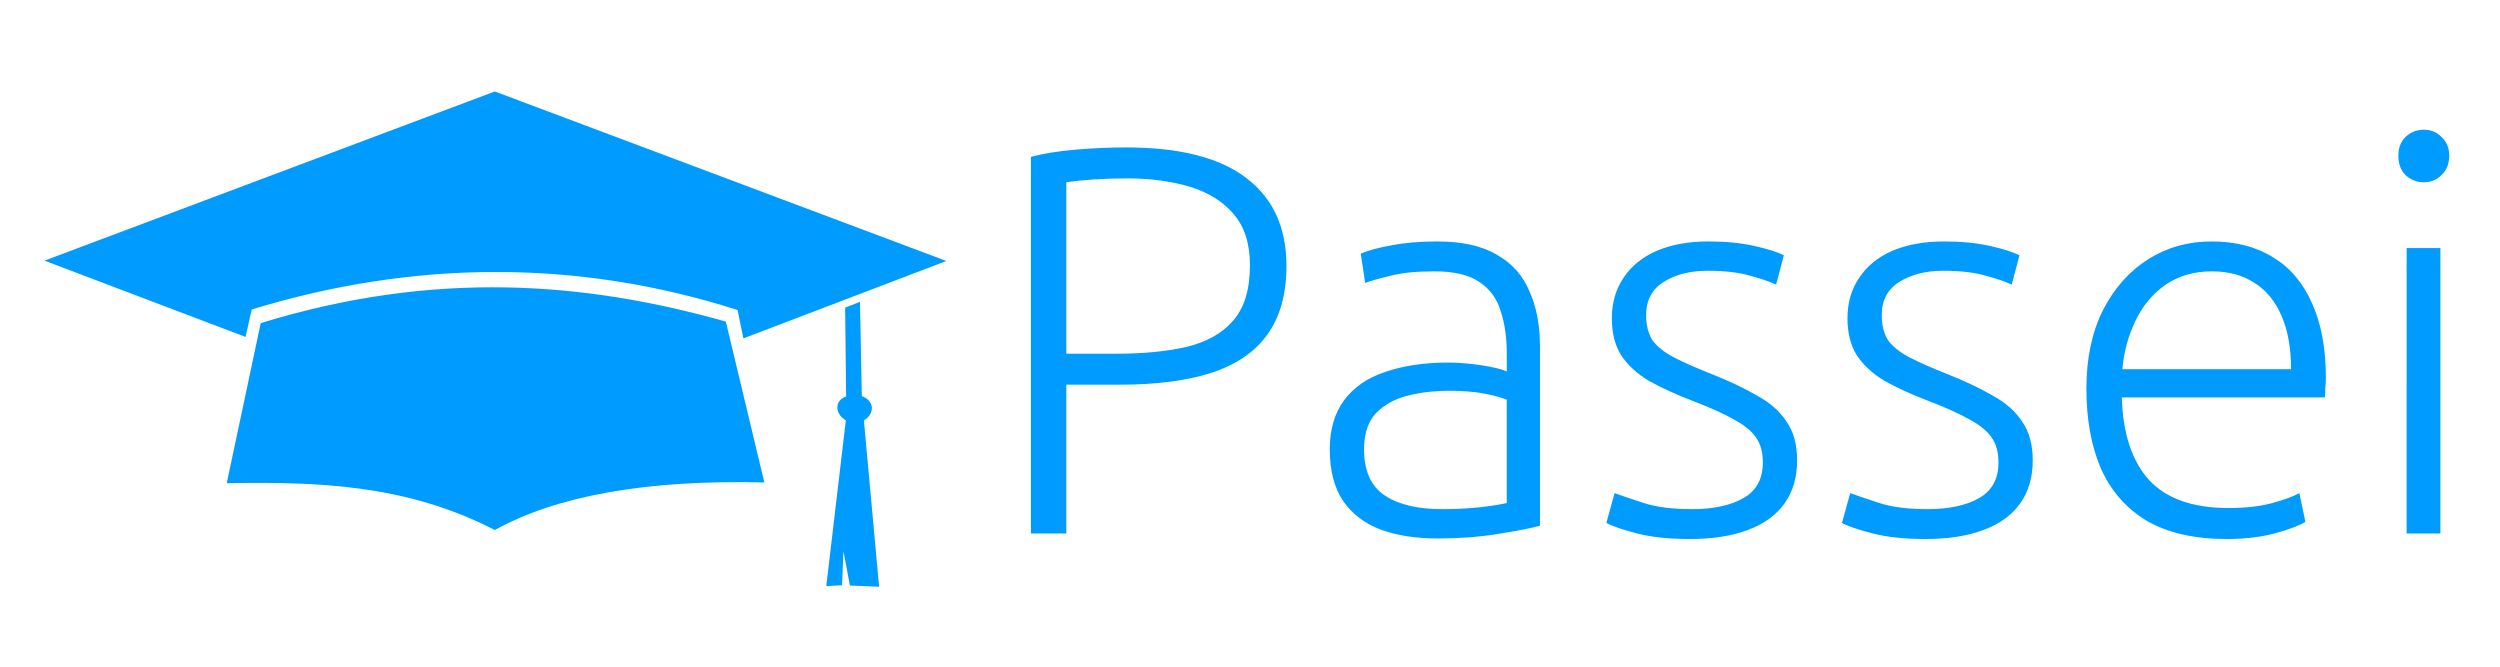<?xml version="1.0" encoding="UTF-8" standalone="no"?>
<svg
   viewBox="0 0 1500 400"
   version="1.1"
   id="svg1"
   sodipodi:docname="icon.svg"
   width="1500"
   height="400"
   inkscape:version="1.4 (e7c3feb100, 2024-10-09)"
   xml:space="preserve"
   xmlns:inkscape="http://www.inkscape.org/namespaces/inkscape"
   xmlns:sodipodi="http://sodipodi.sourceforge.net/DTD/sodipodi-0.dtd"
   xmlns="http://www.w3.org/2000/svg"
   xmlns:svg="http://www.w3.org/2000/svg"><defs
     id="defs1" /><sodipodi:namedview
     id="namedview1"
     pagecolor="#ffffff"
     bordercolor="#000000"
     borderopacity="0.25"
     inkscape:showpageshadow="2"
     inkscape:pageopacity="0.0"
     inkscape:pagecheckerboard="0"
     inkscape:deskcolor="#d1d1d1"
     inkscape:zoom="0.23437058"
     inkscape:cx="1241.6234"
     inkscape:cy="441.60833"
     inkscape:window-width="1536"
     inkscape:window-height="792"
     inkscape:window-x="0"
     inkscape:window-y="0"
     inkscape:window-maximized="1"
     inkscape:current-layer="svg1"
     showguides="true"><sodipodi:guide
       position="762.681,15.993"
       orientation="1,0"
       id="guide3"
       inkscape:locked="false" /><sodipodi:guide
       position="1230.957,-436.282"
       orientation="0,-1"
       id="guide4"
       inkscape:locked="false" /></sodipodi:namedview><!--!Font Awesome Free 6.5.2 by @fontawesome - https://fontawesome.com License - https://fontawesome.com/license/free Copyright 2024 Fonticons, Inc.--><g
     id="g2"
     inkscape:export-filename="g2.png"
     inkscape:export-xdpi="96"
     inkscape:export-ydpi="96"><rect
       style="fill:none;fill-opacity:1;stroke:none;stroke-width:1.041;stroke-dasharray:none;stroke-opacity:1"
       id="rect14"
       width="800"
       height="800"
       x="362.741"
       y="437.052" /><g
       id="g1"
       transform="matrix(1.187,0,0,1.187,-138.448,-161.266)"><path
         id="path12-5"
         style="fill:#009bff;fill-opacity:1;stroke:none;stroke-width:2.6;stroke-dasharray:none;stroke-opacity:1"
         d="m 760.431,720.232 -181.86,68.316 81.215,30.813 2.478,-11.086 c 65.476,-20.024 131.54,-20.426 196.203,0.207 l 2.362,11.462 81.951,-31.256 z m 4.251,79.122 c -31.092,-0.52 -63.804,3.667 -98.779,14.431 l -13.722,64.646 c 36.083,-0.596 72.166,0.286 108.249,18.905 24.93,-13.785 60.931,-20.373 108.86,-19.209 l -15.552,-64.951 c -28.493,-8.072 -57.965,-13.301 -89.057,-13.821 z m 143.232,5.837 -5.99,2.332 0.392,35.892 c -5.195,1.806 -4.179,7.496 -0.112,9.609 l -7.907,66.978 6.374,-0.379 0.573,-13.742 2.604,13.876 11.786,0.49 -6.14,-67.171 c 4.377,-2.64 4.491,-7.832 -0.843,-9.823 z" /><path
         style="font-weight:500;font-size:384.182px;font-family:Ubuntu;-inkscape-font-specification:'Ubuntu Medium';fill:#009bff;fill-opacity:1;stroke:none;stroke-width:2.6;stroke-dasharray:none;stroke-opacity:1"
         d="m 666.935,900.08 q 11.924,0 18.241,4.343 6.396,4.343 6.396,13.582 0,4.817 -1.737,8.291 -1.658,3.396 -4.896,5.607 -3.238,2.132 -7.897,3.159 -4.659,1.027 -10.66,1.027 h -4.975 v 19.268 h -9.95 v -53.933 q 3.474,-0.79 7.66,-1.027 4.264,-0.316 7.818,-0.316 z m 0.711,8.607 q -3.79,0 -6.238,0.237 v 18.636 h 4.817 q 7.186,0 11.055,-1.974 3.869,-2.053 3.869,-7.66 0,-2.685 -1.027,-4.501 -1.027,-1.816 -2.843,-2.843 -1.816,-1.027 -4.343,-1.421 -2.448,-0.474 -5.291,-0.474 z m 45.721,39.957 q 4.422,0 6.712,-0.474 v -10.581 q -0.79,-0.237 -2.29,-0.474 -1.5,-0.237 -3.317,-0.237 -1.579,0 -3.238,0.237 -1.579,0.237 -2.922,0.869 -1.263,0.632 -2.053,1.816 -0.79,1.105 -0.79,2.843 0,3.395 2.132,4.738 2.132,1.264 5.764,1.264 z m -0.79,-35.613 q 4.738,0 7.976,1.184 3.238,1.185 5.133,3.317 1.974,2.132 2.764,5.212 0.869,3.001 0.869,6.633 v 25.032 q -2.211,0.474 -6.712,1.106 -4.422,0.711 -10.029,0.711 -3.711,0 -6.791,-0.711 -3.08,-0.711 -5.291,-2.29 -2.132,-1.579 -3.396,-4.106 -1.184,-2.527 -1.184,-6.238 0,-3.554 1.342,-6.001 1.421,-2.448 3.79,-3.948 2.369,-1.579 5.449,-2.211 3.159,-0.711 6.554,-0.711 1.579,0 3.317,0.237 1.737,0.158 3.711,0.632 v -1.579 q 0,-1.658 -0.395,-3.159 -0.395,-1.5 -1.421,-2.606 -0.948,-1.184 -2.606,-1.816 -1.579,-0.632 -4.027,-0.632 -3.317,0 -6.08,0.474 -2.764,0.474 -4.501,1.106 l -1.184,-7.739 q 1.816,-0.632 5.291,-1.263 3.474,-0.632 7.423,-0.632 z m 38.772,35.455 q 3.79,0 5.528,-0.869 1.737,-0.948 1.737,-3.159 0,-2.053 -1.895,-3.395 -1.816,-1.342 -6.08,-2.922 -2.606,-0.948 -4.817,-1.974 -2.132,-1.105 -3.711,-2.527 -1.579,-1.421 -2.527,-3.396 -0.869,-2.053 -0.869,-4.975 0,-5.685 4.185,-8.923 4.185,-3.317 11.371,-3.317 3.632,0 6.949,0.711 3.317,0.632 4.975,1.263 l -1.737,7.739 q -1.579,-0.711 -4.027,-1.263 -2.448,-0.632 -5.685,-0.632 -2.922,0 -4.738,1.027 -1.816,0.948 -1.816,3.001 0,1.027 0.316,1.816 0.395,0.79 1.263,1.5 0.869,0.632 2.29,1.342 1.421,0.632 3.474,1.342 3.396,1.263 5.764,2.527 2.369,1.184 3.869,2.764 1.579,1.5 2.29,3.474 0.711,1.974 0.711,4.738 0,5.922 -4.422,9.002 -4.343,3.001 -12.476,3.001 -5.449,0 -8.765,-0.948 -3.317,-0.869 -4.659,-1.421 l 1.658,-7.976 q 2.132,0.869 5.054,1.658 3.001,0.79 6.791,0.79 z m 36.087,0 q 3.79,0 5.528,-0.869 1.737,-0.948 1.737,-3.159 0,-2.053 -1.895,-3.395 -1.816,-1.342 -6.08,-2.922 -2.606,-0.948 -4.817,-1.974 -2.132,-1.105 -3.711,-2.527 -1.579,-1.421 -2.527,-3.396 -0.869,-2.053 -0.869,-4.975 0,-5.685 4.185,-8.923 4.185,-3.317 11.371,-3.317 3.632,0 6.949,0.711 3.317,0.632 4.975,1.263 l -1.737,7.739 q -1.579,-0.711 -4.027,-1.263 -2.448,-0.632 -5.686,-0.632 -2.922,0 -4.738,1.027 -1.816,0.948 -1.816,3.001 0,1.027 0.316,1.816 0.395,0.79 1.263,1.5 0.869,0.632 2.29,1.342 1.421,0.632 3.474,1.342 3.396,1.263 5.764,2.527 2.369,1.184 3.869,2.764 1.579,1.5 2.29,3.474 0.711,1.974 0.711,4.738 0,5.922 -4.422,9.002 -4.343,3.001 -12.477,3.001 -5.449,0 -8.765,-0.948 -3.317,-0.869 -4.659,-1.421 l 1.658,-7.976 q 2.132,0.869 5.054,1.658 3.001,0.79 6.791,0.79 z m 23.453,-13.582 q 0,-5.449 1.579,-9.555 1.658,-4.106 4.343,-6.791 2.685,-2.764 6.159,-4.106 3.474,-1.421 7.107,-1.421 8.528,0 13.266,5.291 4.817,5.291 4.817,15.793 0,0.79 -0.079,1.816 0,0.948 -0.079,1.737 h -27.243 q 0.395,4.975 3.474,7.739 3.159,2.685 9.081,2.685 3.474,0 6.317,-0.632 2.922,-0.632 4.58,-1.342 l 1.263,7.818 q -0.79,0.395 -2.211,0.869 -1.342,0.395 -3.159,0.711 -1.737,0.395 -3.79,0.632 -2.053,0.237 -4.185,0.237 -5.449,0 -9.476,-1.579 -4.027,-1.658 -6.633,-4.501 -2.606,-2.922 -3.869,-6.791 -1.263,-3.948 -1.263,-8.607 z m 27.717,-4.264 q 0,-1.974 -0.553,-3.711 -0.553,-1.816 -1.658,-3.08 -1.027,-1.342 -2.606,-2.053 -1.5,-0.79 -3.632,-0.79 -2.211,0 -3.869,0.869 -1.658,0.79 -2.843,2.132 -1.106,1.342 -1.737,3.08 -0.632,1.737 -0.869,3.553 z m 29.296,24.716 h -9.555 v -41.299 h 9.555 z m 1.027,-53.381 q 0,2.685 -1.737,4.264 -1.737,1.579 -4.106,1.579 -2.448,0 -4.185,-1.579 -1.737,-1.579 -1.737,-4.264 0,-2.764 1.737,-4.343 1.737,-1.579 4.185,-1.579 2.369,0 4.106,1.579 1.737,1.579 1.737,4.343 z"
         id="text3-5-6-9"
         aria-label="Passei" /></g></g><g
     id="g3"><path
       id="path12-5-5"
       style="fill:#009bff;fill-opacity:1;stroke:none;stroke-width:3.863;stroke-dasharray:none;stroke-opacity:1"
       d="M 296.871,54.881 26.676,156.38 l 120.663,45.78 3.681,-16.471 c 97.279,-29.75 195.433,-30.348 291.504,0.307 l 3.51,17.029 121.757,-46.437 z m 6.316,117.555 c -46.194,-0.773 -94.796,5.449 -146.758,21.44 l -20.387,96.046 c 53.61,-0.885 107.219,0.426 160.829,28.087 37.04,-20.481 90.528,-30.269 161.737,-28.54 l -23.106,-96.499 c -42.334,-11.993 -86.121,-19.761 -132.315,-20.534 z m 212.803,8.672 -8.899,3.465 0.582,53.326 c -7.718,2.684 -6.209,11.136 -0.167,14.277 l -11.748,99.512 9.469,-0.563 0.852,-20.417 3.869,20.617 17.51,0.727 -9.122,-99.798 c 6.503,-3.923 6.672,-11.636 -1.253,-14.594 z" /><path
       style="font-weight:300;font-size:315.832px;font-family:Ubuntu;-inkscape-font-specification:'Ubuntu Light';text-align:center;letter-spacing:0px;word-spacing:0px;text-anchor:middle;fill:#009bff;stroke-width:38.889"
       d="M 618.548,320.088 V 94.094 q 11.283,-2.987 26.88,-4.314 15.597,-1.327 30.199,-1.327 48.119,0 72.013,18.252 24.226,18.252 24.226,52.765 0,25.553 -11.615,41.482 -11.283,15.597 -33.849,22.898 -22.234,6.969 -54.756,6.969 h -31.858 v 89.269 z m 21.239,-107.853 h 29.867 q 23.894,0 41.814,-3.982 18.252,-4.314 28.208,-15.597 10.288,-11.615 10.288,-33.517 0,-19.58 -9.956,-30.863 -9.624,-11.283 -26.217,-16.261 -16.593,-4.978 -37.5,-4.978 -10.619,0 -20.575,0.664 -9.624,0.664 -15.929,1.659 z m 222.786,110.84 q -19.58,0 -34.181,-5.31 -14.602,-5.642 -22.566,-17.257 -7.965,-11.947 -7.965,-30.863 0,-17.92 8.628,-29.535 8.628,-11.615 24.557,-16.925 16.261,-5.642 37.832,-5.642 9.624,0 20.243,1.659 10.619,1.659 14.934,3.65 v -10.951 q 0,-14.27 -3.65,-25.221 -3.319,-11.283 -12.942,-17.588 -9.292,-6.305 -26.88,-6.305 -15.929,0 -26.217,2.655 -9.956,2.323 -15.265,4.314 l -2.655,-17.588 q 6.969,-2.987 18.584,-4.978 11.615,-2.323 27.212,-2.323 22.566,0 35.84,7.965 13.606,7.633 19.58,21.903 6.305,13.938 6.305,32.854 v 107.853 q -8.628,2.323 -25.553,4.978 -16.593,2.655 -35.84,2.655 z m 2.987,-17.588 q 10.951,0 20.907,-0.996 9.956,-0.996 17.588,-2.655 v -62.057 q -4.978,-1.991 -13.606,-3.65 -8.628,-1.659 -20.907,-1.659 -13.606,0 -25.221,2.987 -11.615,2.987 -18.916,10.619 -6.969,7.633 -6.969,21.571 0,19.248 12.279,27.544 12.279,8.296 34.845,8.296 z m 148.34,17.92 q -18.584,0 -31.526,-3.319 -12.942,-3.319 -18.584,-6.305 l 4.978,-17.92 q 6.305,2.323 17.588,5.973 11.283,3.65 28.871,3.65 19.248,0 30.863,-6.637 11.615,-6.637 11.615,-21.239 0,-9.292 -3.982,-14.934 -3.982,-5.973 -13.274,-10.951 -9.292,-5.31 -25.885,-11.615 -14.602,-5.642 -25.221,-11.615 -10.619,-6.305 -16.593,-15.265 -5.642,-8.96 -5.642,-22.234 0,-13.938 6.969,-24.225 6.969,-10.619 19.911,-16.261 13.274,-5.642 30.863,-5.642 15.597,0 27.544,2.655 11.947,2.655 17.92,5.642 l -4.646,17.588 q -5.642,-2.655 -15.597,-5.31 -9.956,-2.987 -25.553,-2.987 -15.597,0 -26.217,6.637 -10.619,6.637 -10.619,19.911 0,8.96 3.65,14.934 3.982,5.642 12.611,10.288 8.96,4.646 23.23,10.288 15.929,6.305 27.212,12.942 11.615,6.305 17.588,15.597 6.305,8.96 6.305,23.23 0,15.265 -7.633,25.885 -7.633,10.619 -22.234,15.929 -14.27,5.31 -34.513,5.31 z m 141.371,0 q -18.584,0 -31.526,-3.319 -12.942,-3.319 -18.584,-6.305 l 4.978,-17.92 q 6.305,2.323 17.588,5.973 11.283,3.65 28.872,3.65 19.248,0 30.862,-6.637 11.615,-6.637 11.615,-21.239 0,-9.292 -3.982,-14.934 -3.982,-5.973 -13.274,-10.951 -9.292,-5.31 -25.885,-11.615 -14.602,-5.642 -25.221,-11.615 -10.619,-6.305 -16.593,-15.265 -5.641,-8.96 -5.641,-22.234 0,-13.938 6.969,-24.225 6.969,-10.619 19.912,-16.261 13.274,-5.642 30.862,-5.642 15.597,0 27.544,2.655 11.947,2.655 17.92,5.642 l -4.646,17.588 q -5.642,-2.655 -15.597,-5.31 -9.956,-2.987 -25.553,-2.987 -15.597,0 -26.217,6.637 -10.619,6.637 -10.619,19.911 0,8.96 3.65,14.934 3.982,5.642 12.61,10.288 8.96,4.646 23.23,10.288 15.929,6.305 27.212,12.942 11.615,6.305 17.588,15.597 6.305,8.96 6.305,23.23 0,15.265 -7.633,25.885 -7.633,10.619 -22.235,15.929 -14.27,5.31 -34.513,5.31 z m 180.862,0 q -29.203,0 -48.119,-10.951 -18.584,-11.283 -27.544,-31.526 -8.628,-20.243 -8.628,-47.787 0,-27.212 9.956,-47.124 10.288,-19.911 27.212,-30.531 16.925,-10.619 37.832,-10.619 21.902,0 37.168,9.624 15.265,9.292 23.23,27.544 8.296,18.252 8.296,44.801 0,2.323 -0.332,5.642 0,2.987 -0.332,5.973 h -121.791 q 0.996,32.522 16.261,49.447 15.597,16.925 47.787,16.925 15.265,0 26.216,-2.987 10.951,-2.987 16.261,-5.973 l 3.65,17.257 q -5.31,3.319 -18.584,6.969 -12.942,3.319 -28.539,3.319 z m -62.721,-101.88 h 101.216 q 0,-18.916 -5.642,-31.858 -5.642,-13.274 -16.261,-19.911 -10.62,-6.969 -25.553,-6.969 -16.261,0 -28.208,8.296 -11.615,8.296 -17.92,21.903 -6.305,13.274 -7.633,28.54 z m 170.574,98.561 V 148.85 h 20.243 V 320.088 Z M 1454.273,109.359 q -6.305,0 -10.951,-4.314 -4.314,-4.314 -4.314,-11.615 0,-6.969 4.314,-11.283 4.646,-4.314 10.951,-4.314 6.306,0 10.62,4.314 4.646,4.314 4.646,11.283 0,7.301 -4.646,11.615 -4.314,4.314 -10.62,4.314 z"
       id="text1"
       aria-label="Passei" /></g></svg>
